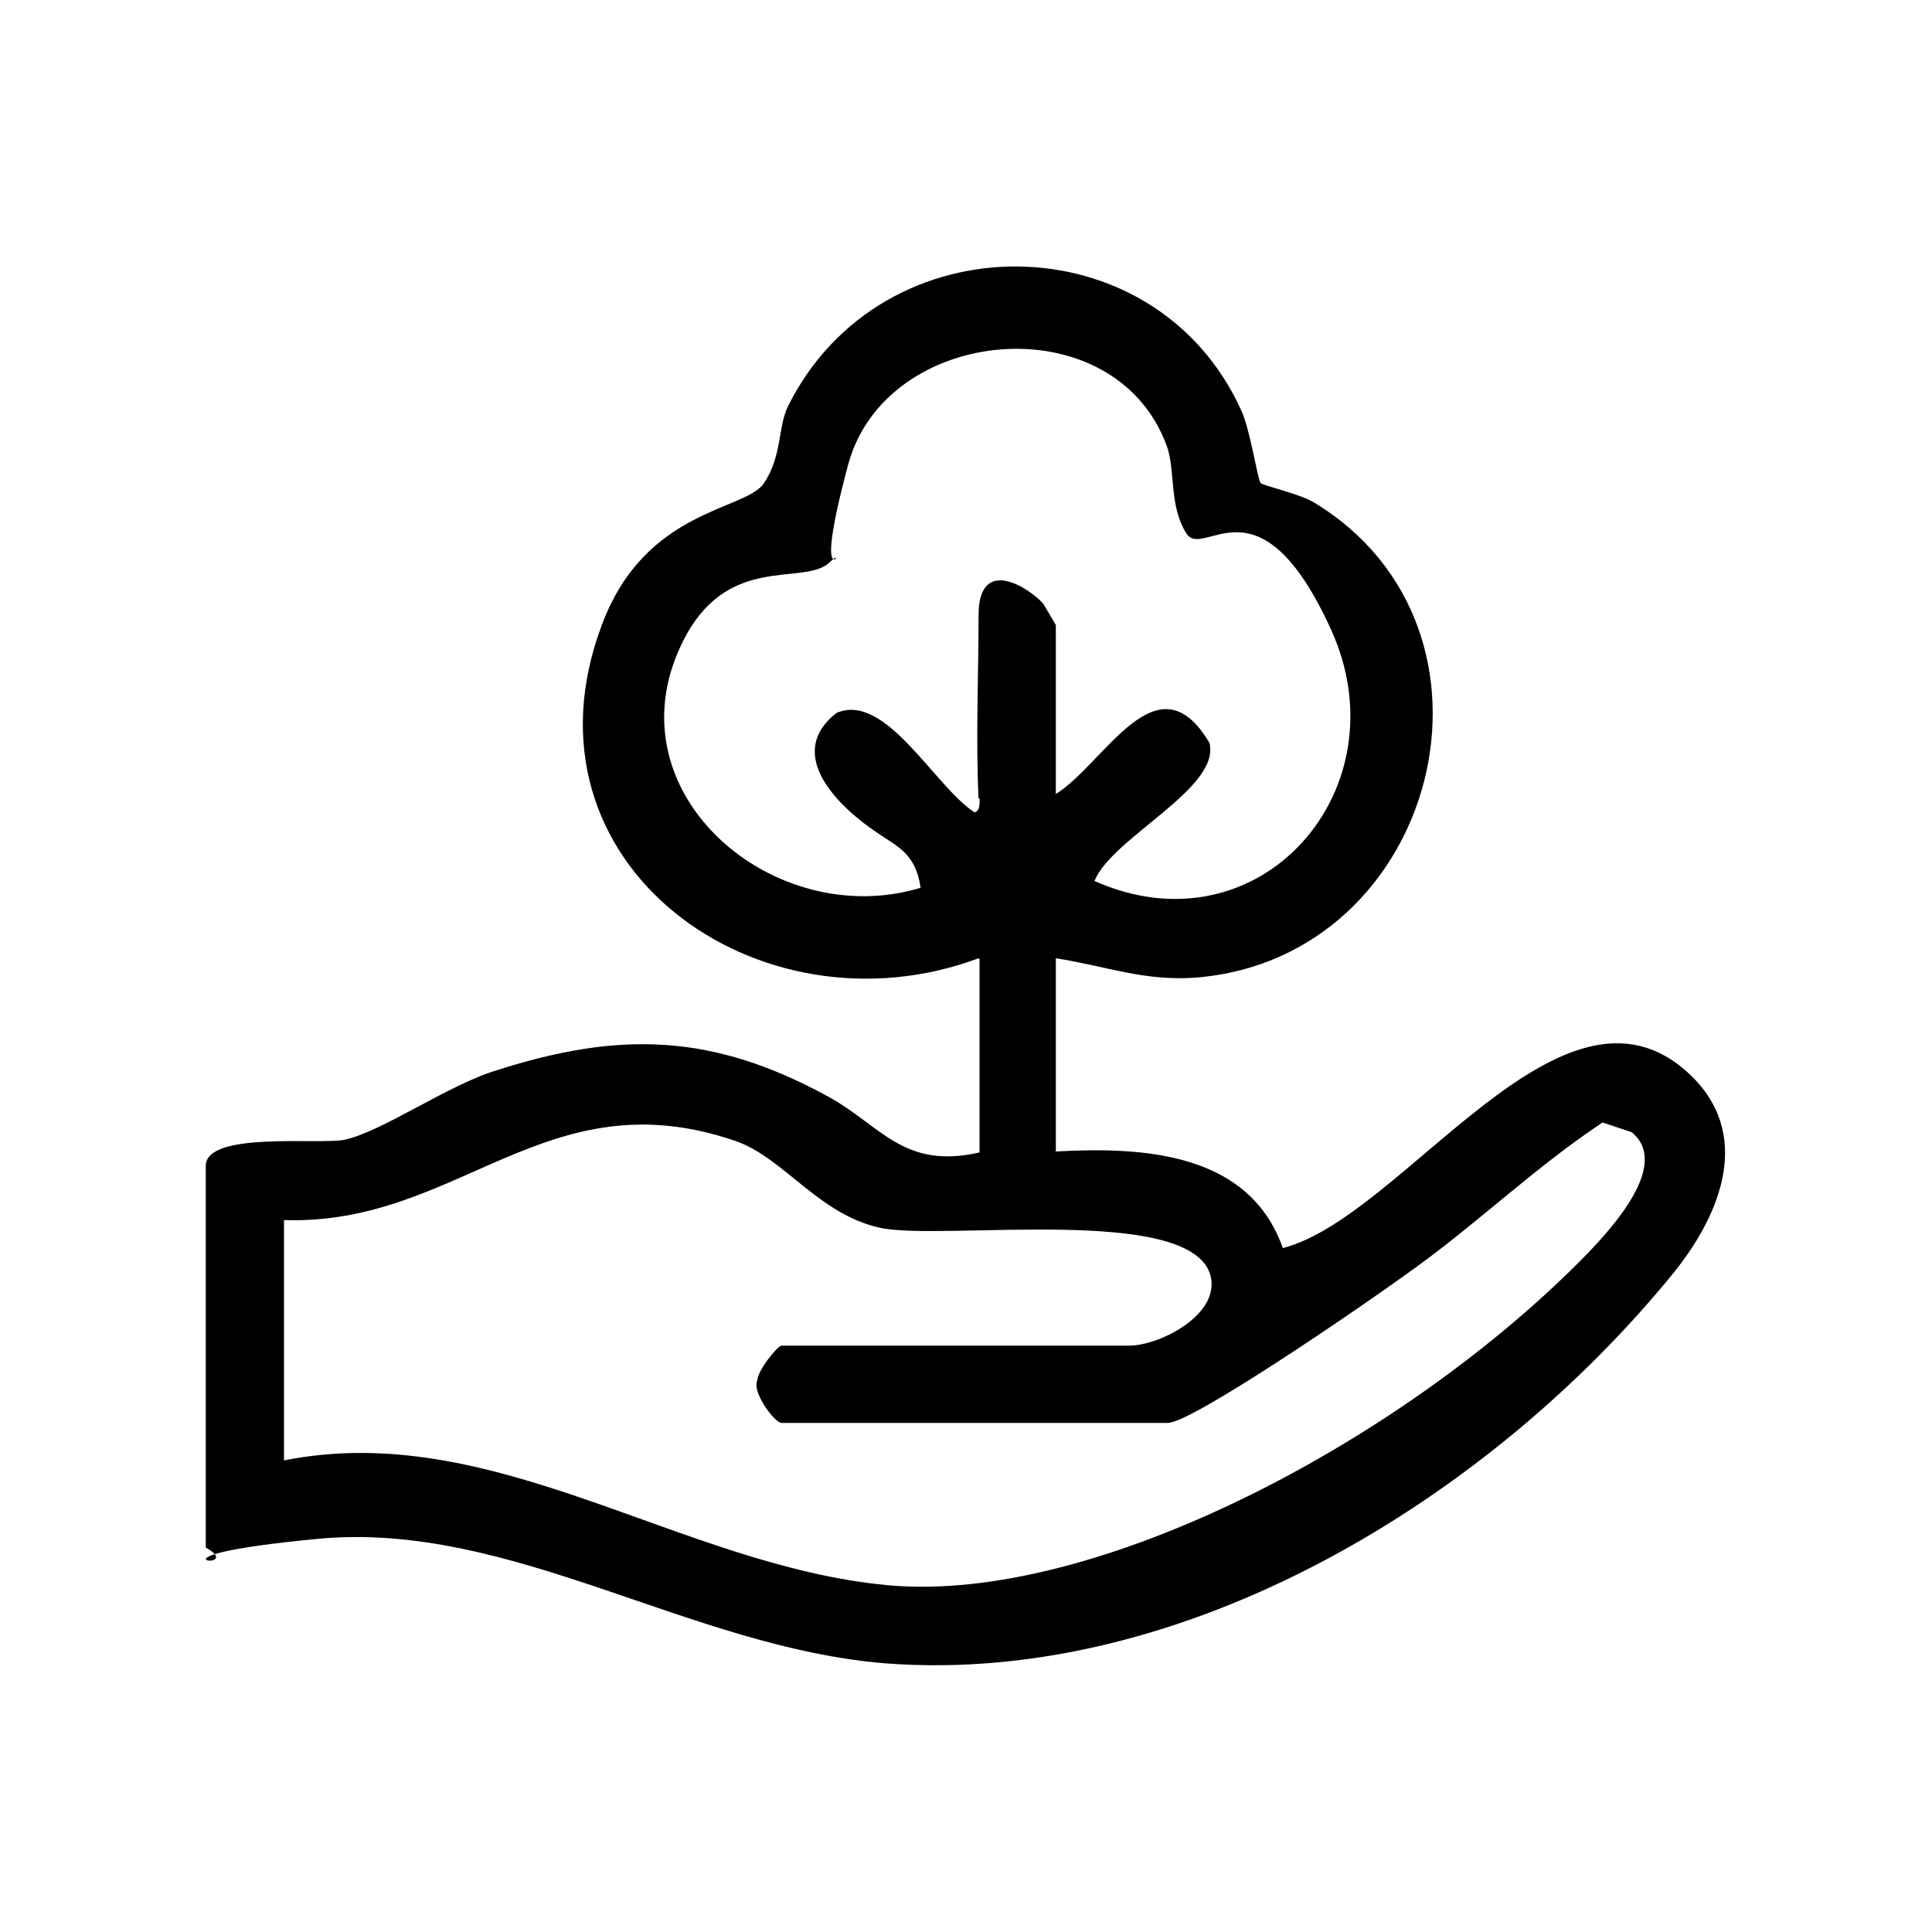 <?xml version="1.0" encoding="UTF-8"?><svg id="Calque_1" xmlns="http://www.w3.org/2000/svg" viewBox="0 0 200 200"><path d="M101.3,99.2c-22.8,8.5-48.3-9.8-39-34.5,4.5-12.1,14.9-11.8,16.8-14.7s1.4-5.8,2.5-8c9.7-19.4,38-19.2,46.9.5.9,1.9,1.7,7.2,2,7.5s4,1.1,5.5,2c21.7,13.1,12.9,47.2-12.2,49.2-5.4.4-9.3-1.2-14.5-2v20c9.1-.5,20,.1,23.5,10,12.5-3.2,28.9-30.2,42-18.1,6.7,6.2,3.4,14.5-1.5,20.6-19,23.4-50.6,42.8-81.5,40.5-20.4-1.6-38.9-14.8-58.9-12.9s-7,3.5-11.6.9v-39.5c0-3.6,11.6-2.2,14.3-2.7,3.9-.8,10.8-5.7,15.8-7.2,12.8-4.1,22.4-3.8,34.3,2.7,5.5,3,7.8,7.6,15.7,5.8v-20ZM101.3,82.7c-.3-6.3,0-12.7,0-19s5.3-2.8,6.7-1.2l1.3,2.2v17.5c5.1-3.2,10.5-14.4,15.9-5.3,1.2,4.7-10.1,9.8-11.9,14.3,17.1,7.6,32-9.5,24.5-26s-13.2-7.1-15-10-1.1-6.4-2-9c-5.4-14.8-29.1-12.6-33,1.9s.2,8-1.9,10.1c-2.7,2.6-10.8-1.2-15.4,8.6-7.3,15.4,9.7,29.7,24.8,25.1-.5-3.6-2.5-4.3-4.5-5.7-3.9-2.6-9.7-8.1-4.2-12.4,5.1-2.2,10.2,7.7,14.3,10.3.6-.2.5-1,.5-1.5ZM29.3,151.2c21.8-4.4,41.1,10.9,62.6,12.9s53.7-15.1,72.4-34.3c2.5-2.6,8.7-9.3,4.6-12.6l-3-1c-6.8,4.5-12.6,10.1-19.2,14.9s-23.4,16.2-25.8,16.2h-40c-.7,0-3.1-3.2-2.5-4.4,0-1,2.1-3.6,2.5-3.6h36c3.1,0,9.5-3.2,8.4-7.3-2.1-7.4-27.8-3.5-34.2-4.9s-10-7.3-15-9c-19.6-6.7-28.6,8.8-46.7,8.2v25Z"/></svg>